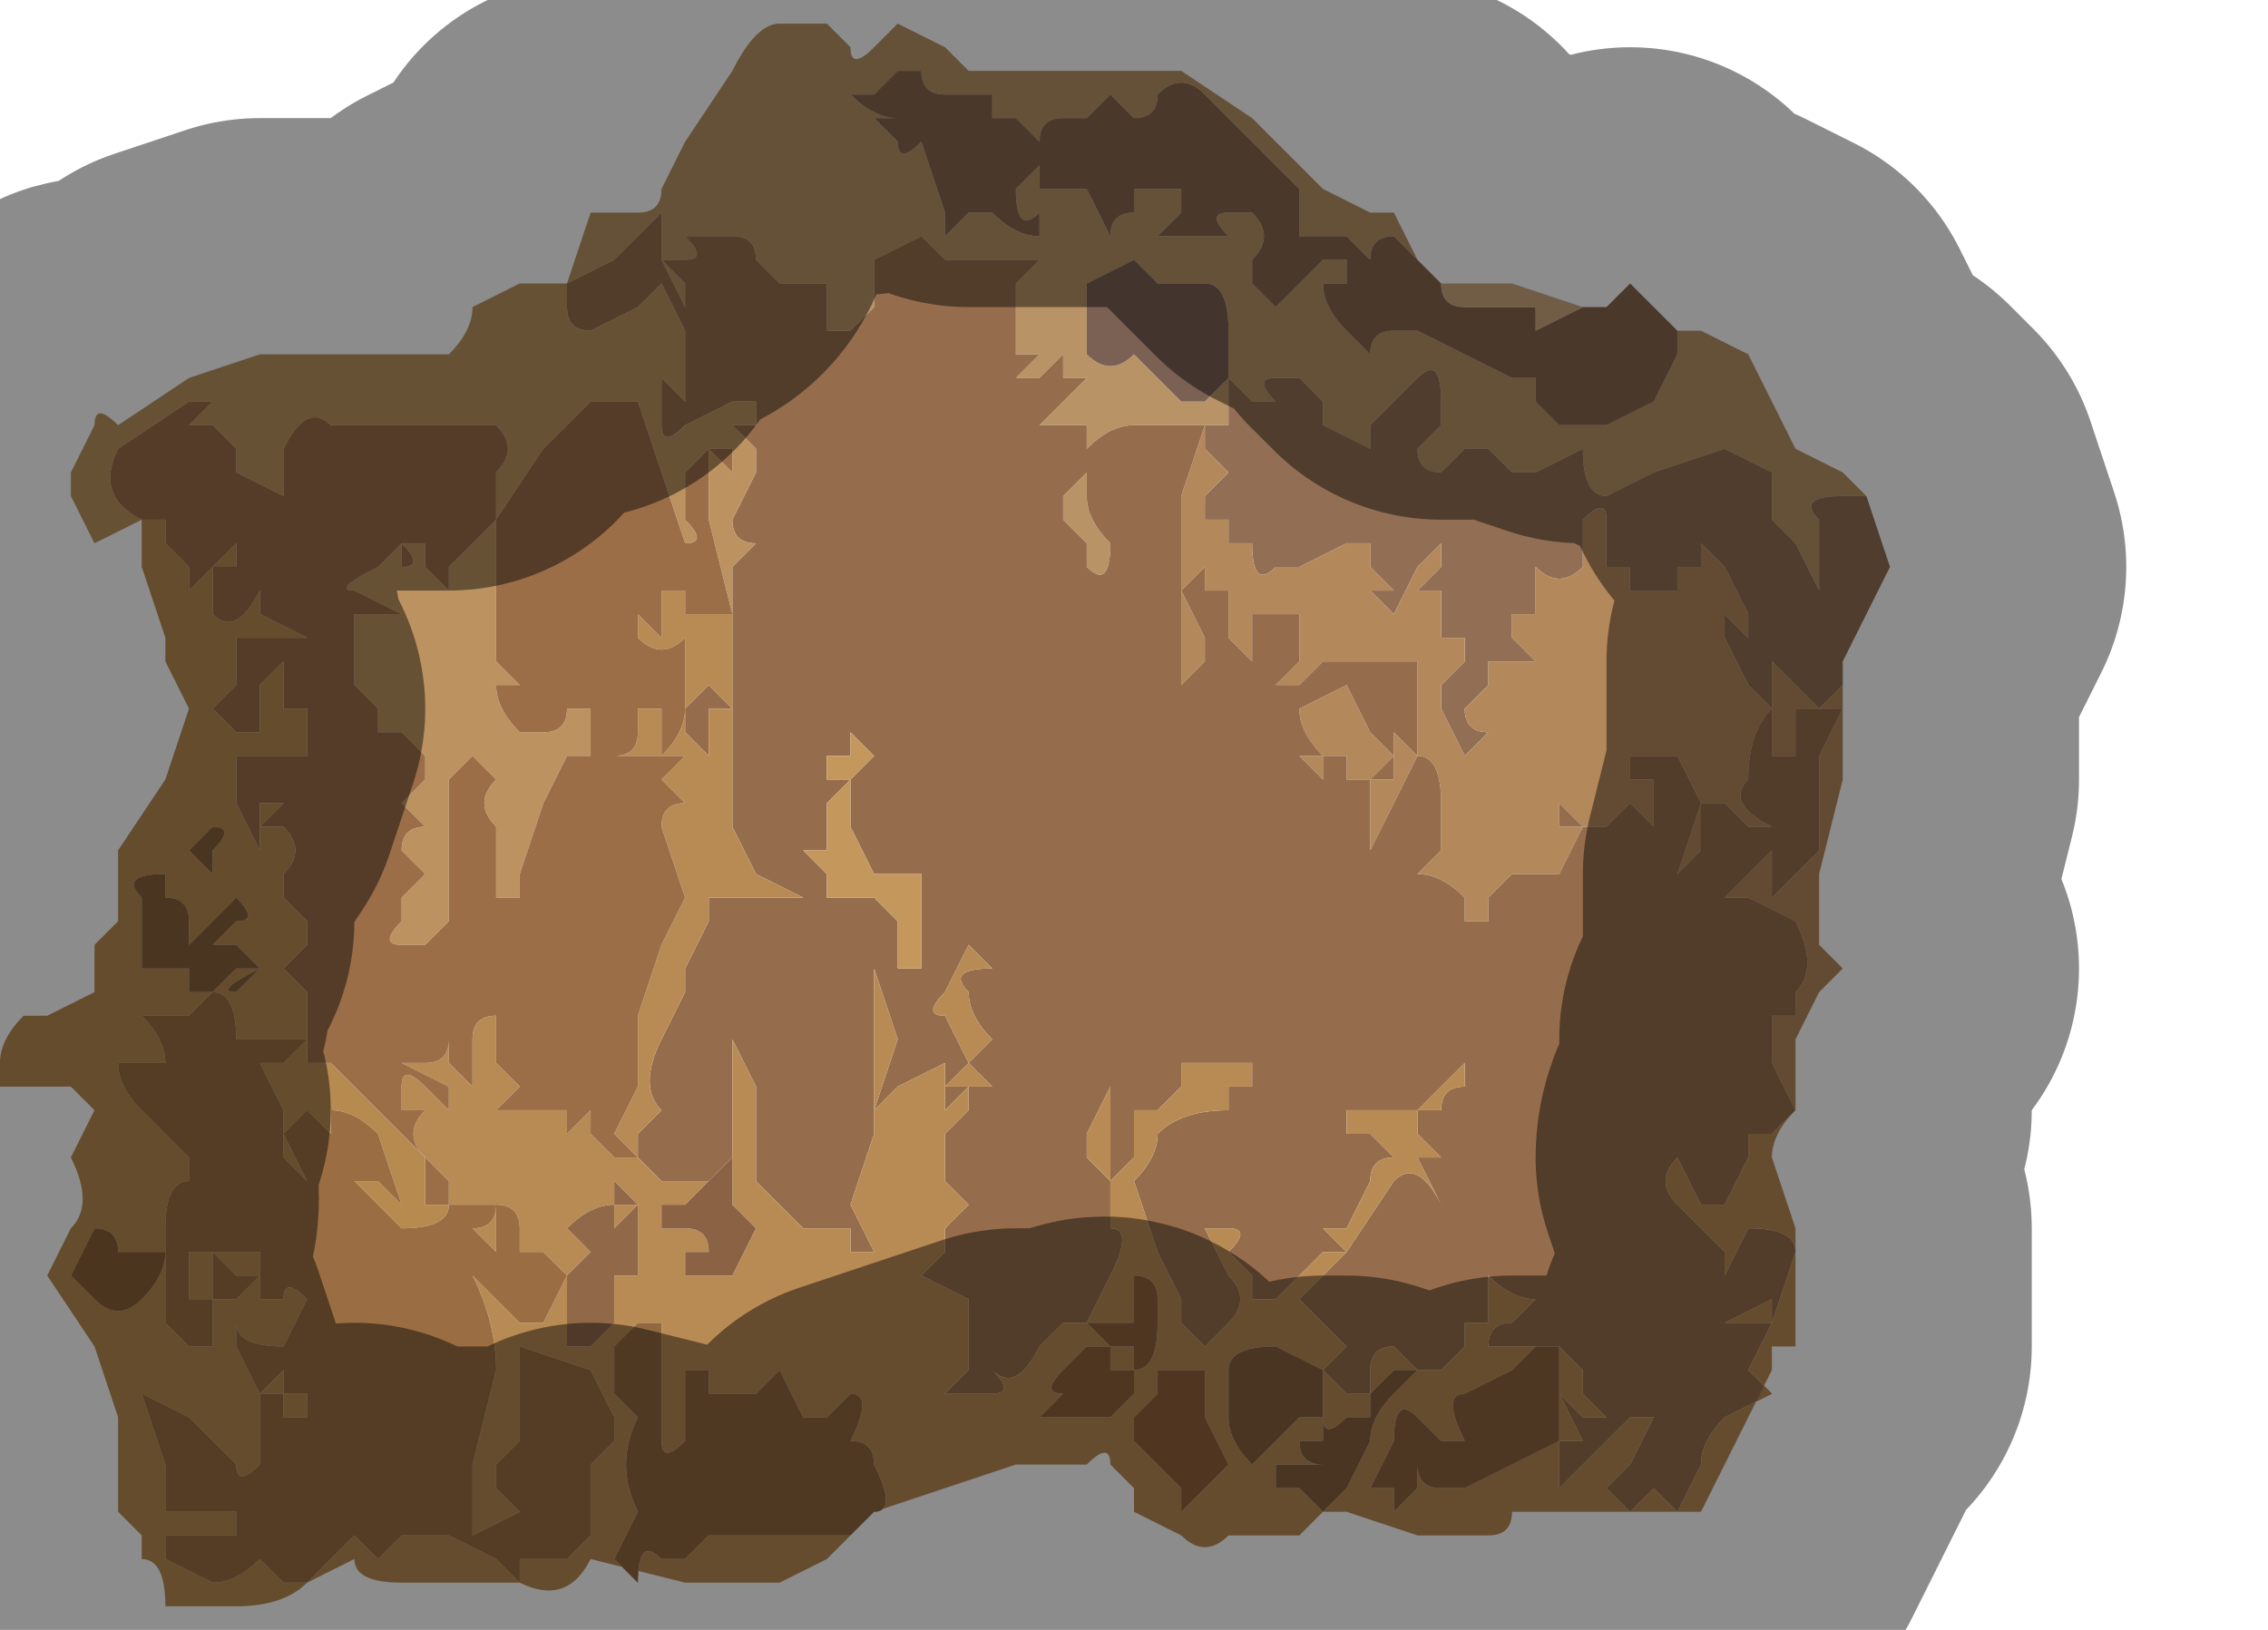 <?xml version="1.0" encoding="UTF-8" standalone="no"?>
<svg xmlns:xlink="http://www.w3.org/1999/xlink" height="3.45px" width="4.8px" xmlns="http://www.w3.org/2000/svg">
  <g transform="matrix(1.0, 0.0, 0.0, 1.0, 1.9, 1.7)">
    <path d="M1.1 -1.15 L1.05 -1.2 Q1.0 -1.2 1.0 -1.15 L0.95 -1.2 0.9 -1.2 0.85 -1.2 0.85 -1.3 0.75 -1.4 0.7 -1.45 0.65 -1.5 Q0.6 -1.55 0.55 -1.5 0.55 -1.45 0.5 -1.45 L0.45 -1.5 0.4 -1.45 0.4 -1.45 0.35 -1.45 Q0.3 -1.45 0.3 -1.4 L0.3 -1.4 0.25 -1.45 0.25 -1.45 0.2 -1.45 0.2 -1.5 0.1 -1.5 Q0.05 -1.5 0.05 -1.55 L0.0 -1.55 -0.05 -1.5 -0.1 -1.5 Q-0.05 -1.45 0.0 -1.45 L-0.05 -1.45 0.0 -1.4 Q0.0 -1.35 0.05 -1.4 L0.1 -1.25 0.1 -1.2 0.15 -1.25 0.2 -1.25 0.2 -1.25 Q0.2 -1.3 0.2 -1.25 0.25 -1.2 0.3 -1.2 L0.3 -1.25 Q0.25 -1.2 0.25 -1.3 L0.3 -1.35 0.3 -1.3 0.35 -1.3 0.4 -1.3 0.45 -1.2 Q0.45 -1.25 0.5 -1.25 L0.5 -1.3 0.55 -1.3 0.6 -1.3 0.6 -1.25 0.55 -1.2 Q0.55 -1.2 0.6 -1.2 L0.6 -1.2 0.6 -1.2 0.65 -1.2 Q0.7 -1.2 0.7 -1.2 0.65 -1.25 0.7 -1.25 L0.75 -1.25 Q0.8 -1.2 0.75 -1.15 L0.75 -1.1 0.8 -1.05 0.85 -1.1 Q0.9 -1.15 0.9 -1.15 L0.95 -1.15 0.95 -1.1 0.9 -1.1 Q0.9 -1.05 0.95 -1.0 L1.0 -0.95 Q1.0 -1.0 1.05 -1.0 L1.1 -1.0 1.3 -0.9 1.35 -0.9 1.35 -0.85 1.4 -0.8 1.4 -0.8 1.45 -0.8 1.5 -0.8 1.6 -0.85 1.65 -0.95 1.65 -1.0 1.6 -1.05 1.65 -1.0 1.7 -1.0 1.8 -0.95 1.85 -0.85 1.9 -0.75 2.0 -0.7 2.05 -0.65 2.0 -0.65 Q1.9 -0.65 1.95 -0.6 L1.95 -0.6 1.95 -0.55 1.95 -0.45 1.9 -0.55 1.85 -0.6 1.85 -0.6 1.85 -0.7 1.75 -0.75 1.6 -0.7 1.5 -0.65 Q1.45 -0.65 1.45 -0.75 L1.35 -0.7 1.3 -0.7 1.25 -0.75 1.2 -0.75 1.15 -0.7 Q1.1 -0.7 1.1 -0.75 L1.15 -0.8 1.15 -0.85 Q1.15 -0.95 1.1 -0.9 L1.0 -0.8 1.1 -0.8 1.1 -0.8 1.0 -0.8 1.0 -0.75 0.9 -0.8 0.9 -0.85 0.85 -0.9 0.8 -0.9 Q0.75 -0.9 0.8 -0.85 L0.75 -0.85 0.7 -0.9 0.7 -0.8 0.65 -0.8 0.5 -0.8 Q0.45 -0.8 0.4 -0.75 L0.4 -0.65 Q0.4 -0.6 0.45 -0.55 L0.45 -0.55 Q0.45 -0.45 0.4 -0.5 L0.4 -0.55 0.35 -0.6 0.35 -0.65 0.4 -0.7 0.4 -0.8 0.35 -0.8 0.3 -0.8 0.35 -0.85 0.4 -0.9 0.35 -0.9 0.35 -0.95 0.3 -0.9 0.3 -0.9 0.25 -0.9 0.3 -0.95 Q0.25 -0.95 0.25 -0.95 L0.25 -1.1 0.2 -1.1 0.25 -1.1 0.3 -1.15 0.3 -1.15 0.25 -1.15 0.2 -1.15 0.1 -1.15 Q0.1 -1.15 0.05 -1.2 L0.05 -1.2 -0.05 -1.15 -0.05 -1.05 -0.1 -1.0 -0.15 -1.0 -0.15 -1.1 -0.25 -1.1 -0.3 -1.15 Q-0.3 -1.2 -0.35 -1.2 L-0.45 -1.2 Q-0.4 -1.15 -0.45 -1.15 L-0.5 -1.15 -0.45 -1.1 -0.45 -1.05 -0.5 -1.15 -0.5 -1.2 -0.5 -1.25 -0.55 -1.2 -0.55 -1.2 -0.6 -1.15 -0.7 -1.1 -0.65 -1.25 -0.55 -1.25 Q-0.5 -1.25 -0.5 -1.3 L-0.45 -1.4 -0.45 -1.4 -0.35 -1.55 Q-0.3 -1.65 -0.25 -1.65 L-0.15 -1.65 -0.1 -1.6 Q-0.1 -1.55 -0.05 -1.6 L0.0 -1.65 0.1 -1.6 0.15 -1.55 0.4 -1.55 0.6 -1.55 0.75 -1.45 0.85 -1.35 0.9 -1.3 1.0 -1.25 1.05 -1.25 1.1 -1.15 M0.65 -1.1 L0.55 -1.1 0.5 -1.15 0.4 -1.1 0.4 -1.0 Q0.4 -0.95 0.4 -0.95 0.45 -0.9 0.5 -0.95 L0.55 -0.9 0.6 -0.85 Q0.65 -0.85 0.65 -0.85 L0.7 -0.9 0.7 -1.0 Q0.7 -1.1 0.65 -1.1" fill="#b89365" fill-rule="evenodd" stroke="none"/>
    <path d="M1.6 -1.05 L1.65 -1.0 1.65 -0.95 1.6 -0.85 1.5 -0.8 1.45 -0.8 1.4 -0.8 1.4 -0.8 1.35 -0.85 1.35 -0.9 1.3 -0.9 1.1 -1.0 1.05 -1.0 Q1.0 -1.0 1.0 -0.95 L0.95 -1.0 Q0.9 -1.05 0.9 -1.1 L0.95 -1.1 0.95 -1.15 0.9 -1.15 Q0.9 -1.15 0.85 -1.1 L0.8 -1.05 0.75 -1.1 0.75 -1.15 Q0.8 -1.2 0.75 -1.25 L0.7 -1.25 Q0.65 -1.25 0.7 -1.2 0.7 -1.2 0.65 -1.2 L0.6 -1.2 0.6 -1.2 0.6 -1.2 Q0.55 -1.2 0.55 -1.2 L0.6 -1.25 0.6 -1.3 0.55 -1.3 0.5 -1.3 0.5 -1.25 Q0.45 -1.25 0.45 -1.2 L0.4 -1.3 0.35 -1.3 0.3 -1.3 0.3 -1.35 0.25 -1.3 Q0.25 -1.2 0.3 -1.25 L0.3 -1.2 Q0.25 -1.2 0.2 -1.25 0.2 -1.3 0.2 -1.25 L0.2 -1.25 0.15 -1.25 0.1 -1.2 0.1 -1.25 0.05 -1.4 Q0.0 -1.35 0.0 -1.4 L-0.05 -1.45 0.0 -1.45 Q-0.05 -1.45 -0.1 -1.5 L-0.05 -1.5 0.0 -1.55 0.05 -1.55 Q0.05 -1.5 0.1 -1.5 L0.2 -1.5 0.2 -1.45 0.25 -1.45 0.25 -1.45 0.3 -1.4 0.3 -1.4 Q0.3 -1.45 0.35 -1.45 L0.4 -1.45 0.4 -1.45 0.45 -1.5 0.5 -1.45 Q0.55 -1.45 0.55 -1.5 0.6 -1.55 0.65 -1.5 L0.7 -1.45 0.75 -1.4 0.85 -1.3 0.85 -1.2 0.9 -1.2 0.95 -1.2 1.0 -1.15 Q1.0 -1.2 1.05 -1.2 L1.1 -1.15 1.15 -1.1 Q1.15 -1.05 1.2 -1.05 L1.25 -1.05 1.35 -1.05 1.35 -1.0 1.45 -1.05 1.5 -1.05 1.5 -1.05 1.55 -1.1 1.6 -1.05" fill="#87684f" fill-rule="evenodd" stroke="none"/>
    <path d="M0.65 -1.1 Q0.7 -1.1 0.7 -1.0 L0.7 -0.9 0.65 -0.85 Q0.65 -0.85 0.6 -0.85 L0.55 -0.9 0.5 -0.95 Q0.45 -0.9 0.4 -0.95 0.4 -0.95 0.4 -1.0 L0.4 -1.1 0.5 -1.15 0.55 -1.1 0.65 -1.1" fill="#7a6154" fill-rule="evenodd" stroke="none"/>
    <path d="M0.65 -0.8 L0.7 -0.8 0.7 -0.9 0.75 -0.85 0.8 -0.85 Q0.75 -0.9 0.8 -0.9 L0.85 -0.9 0.9 -0.85 0.9 -0.8 1.0 -0.75 1.0 -0.8 1.1 -0.8 1.1 -0.8 1.0 -0.8 1.1 -0.9 Q1.15 -0.95 1.15 -0.85 L1.15 -0.8 1.1 -0.75 Q1.1 -0.7 1.15 -0.7 L1.2 -0.75 1.25 -0.75 1.3 -0.7 1.35 -0.7 1.45 -0.75 Q1.45 -0.65 1.5 -0.65 L1.6 -0.7 1.75 -0.75 1.85 -0.7 1.85 -0.6 1.85 -0.6 1.9 -0.55 1.95 -0.45 1.95 -0.55 1.95 -0.6 1.95 -0.6 Q1.9 -0.65 2.0 -0.65 L2.05 -0.65 2.1 -0.5 2.0 -0.3 2.0 -0.25 Q1.95 -0.2 1.95 -0.2 L1.9 -0.25 1.85 -0.3 1.85 -0.2 1.8 -0.25 1.75 -0.35 1.75 -0.35 1.75 -0.4 1.8 -0.35 1.8 -0.4 1.75 -0.4 1.75 -0.4 1.8 -0.4 1.75 -0.5 Q1.75 -0.55 1.75 -0.5 L1.7 -0.55 1.7 -0.45 1.7 -0.5 1.65 -0.5 1.65 -0.45 1.6 -0.45 1.55 -0.45 1.55 -0.5 1.55 -0.5 1.5 -0.5 1.5 -0.6 Q1.5 -0.65 1.45 -0.6 L1.45 -0.5 Q1.4 -0.45 1.35 -0.5 L1.35 -0.4 1.3 -0.4 1.3 -0.35 1.35 -0.3 1.25 -0.3 1.25 -0.2 Q1.25 -0.2 1.25 -0.25 L1.2 -0.2 Q1.2 -0.15 1.25 -0.15 L1.2 -0.1 1.15 -0.2 1.15 -0.25 1.2 -0.3 1.2 -0.35 Q1.2 -0.35 1.15 -0.35 L1.15 -0.45 1.1 -0.45 1.15 -0.5 1.15 -0.55 1.15 -0.6 Q1.15 -0.65 1.15 -0.65 L1.15 -0.55 1.1 -0.5 1.05 -0.4 Q1.05 -0.4 1.0 -0.45 L1.05 -0.45 1.0 -0.5 1.0 -0.55 0.95 -0.55 0.85 -0.5 0.8 -0.5 Q0.75 -0.45 0.75 -0.55 L0.75 -0.65 Q0.75 -0.7 0.75 -0.6 L0.75 -0.55 0.7 -0.55 0.7 -0.6 0.65 -0.6 0.65 -0.65 0.7 -0.7 0.7 -0.7 0.65 -0.75 0.65 -0.8" fill="#926f54" fill-rule="evenodd" stroke="none"/>
    <path d="M0.65 -0.8 L0.65 -0.75 0.7 -0.7 0.7 -0.7 0.65 -0.65 0.65 -0.6 0.7 -0.6 0.7 -0.55 0.75 -0.55 0.75 -0.6 Q0.75 -0.7 0.75 -0.65 L0.75 -0.55 Q0.75 -0.45 0.8 -0.5 L0.85 -0.5 0.95 -0.55 1.0 -0.55 1.0 -0.5 1.05 -0.45 1.0 -0.45 Q1.05 -0.4 1.05 -0.4 L1.1 -0.5 1.15 -0.55 1.15 -0.65 Q1.15 -0.65 1.15 -0.6 L1.15 -0.55 1.15 -0.5 1.1 -0.45 1.15 -0.45 1.15 -0.35 Q1.2 -0.35 1.2 -0.35 L1.2 -0.3 1.15 -0.25 1.15 -0.2 1.2 -0.1 1.25 -0.15 Q1.2 -0.15 1.2 -0.2 L1.25 -0.25 Q1.25 -0.2 1.25 -0.2 L1.25 -0.3 1.35 -0.3 1.3 -0.35 1.3 -0.4 1.35 -0.4 1.35 -0.5 Q1.4 -0.45 1.45 -0.5 L1.45 -0.6 Q1.5 -0.65 1.5 -0.6 L1.5 -0.5 1.55 -0.5 1.55 -0.5 1.55 -0.45 1.6 -0.45 1.65 -0.45 1.65 -0.5 1.7 -0.5 1.7 -0.45 1.7 -0.55 1.75 -0.5 Q1.75 -0.55 1.75 -0.5 L1.8 -0.4 1.75 -0.4 1.75 -0.4 1.8 -0.4 1.8 -0.35 1.75 -0.4 1.75 -0.35 1.75 -0.35 1.8 -0.25 1.85 -0.2 1.85 -0.3 1.9 -0.25 1.95 -0.2 Q1.95 -0.2 2.0 -0.25 L2.0 -0.3 2.0 -0.05 1.95 0.15 1.95 0.25 Q1.95 0.25 1.95 0.3 L2.0 0.35 1.95 0.4 1.9 0.5 1.9 0.65 1.85 0.55 1.85 0.45 1.9 0.45 1.9 0.4 Q1.95 0.35 1.9 0.25 L1.8 0.2 1.75 0.2 1.85 0.1 Q1.85 0.15 1.85 0.2 L1.9 0.15 1.95 0.1 1.95 0.05 1.95 -0.1 2.0 -0.2 1.9 -0.2 1.9 -0.2 1.9 -0.1 1.85 -0.1 1.85 -0.2 Q1.8 -0.15 1.8 -0.05 1.75 0.0 1.85 0.05 L1.8 0.05 1.75 0.0 1.75 0.0 1.7 0.0 1.7 0.1 1.65 0.15 1.7 0.0 1.65 -0.1 1.6 -0.1 1.55 -0.1 1.55 -0.05 1.6 -0.05 1.6 0.05 1.55 0.0 1.55 0.0 1.5 0.05 1.45 0.05 1.4 0.0 1.4 0.05 Q1.45 0.05 1.45 0.05 L1.4 0.15 1.3 0.15 1.25 0.2 1.25 0.25 1.2 0.25 1.2 0.2 Q1.15 0.15 1.1 0.15 L1.15 0.1 1.15 0.0 Q1.15 -0.1 1.1 -0.1 L1.05 0.0 1.0 0.1 1.0 0.05 0.95 0.05 1.0 0.05 1.0 0.0 1.0 -0.05 1.05 -0.05 1.05 -0.1 1.0 -0.05 0.95 -0.05 0.95 -0.1 Q0.95 -0.05 0.95 -0.05 L0.95 -0.1 0.9 -0.1 0.9 -0.05 0.85 -0.1 0.9 -0.1 Q0.85 -0.15 0.85 -0.2 L0.95 -0.25 0.9 -0.2 0.95 -0.25 1.0 -0.15 1.05 -0.1 1.05 -0.1 1.05 -0.15 1.1 -0.1 1.1 -0.2 1.1 -0.3 1.0 -0.3 0.95 -0.3 0.9 -0.3 0.9 -0.3 0.85 -0.25 0.8 -0.25 0.85 -0.3 0.85 -0.4 0.75 -0.4 Q0.75 -0.35 0.75 -0.3 L0.7 -0.35 0.7 -0.45 0.65 -0.45 0.65 -0.55 0.65 -0.5 0.6 -0.45 0.65 -0.35 0.65 -0.3 0.6 -0.25 0.6 -0.2 0.6 -0.5 0.6 -0.65 0.65 -0.8" fill="#b3885b" fill-rule="evenodd" stroke="none"/>
    <path d="M-0.7 -1.1 L-0.6 -1.15 -0.55 -1.2 -0.55 -1.2 -0.5 -1.25 -0.5 -1.2 -0.5 -1.15 -0.45 -1.05 -0.45 -1.1 -0.5 -1.15 -0.45 -1.15 Q-0.4 -1.15 -0.45 -1.2 L-0.35 -1.2 Q-0.3 -1.2 -0.3 -1.15 L-0.25 -1.1 -0.15 -1.1 -0.15 -1.0 -0.1 -1.0 -0.05 -1.05 -0.05 -1.15 0.05 -1.2 0.05 -1.2 Q0.1 -1.15 0.1 -1.15 L0.2 -1.15 0.25 -1.15 0.3 -1.15 0.3 -1.15 0.25 -1.1 0.2 -1.1 0.25 -1.1 0.25 -0.95 Q0.25 -0.95 0.3 -0.95 L0.25 -0.9 0.3 -0.9 0.3 -0.9 0.35 -0.95 0.35 -0.9 0.4 -0.9 0.35 -0.85 0.3 -0.8 0.35 -0.8 0.4 -0.8 0.4 -0.7 0.35 -0.65 0.35 -0.6 0.4 -0.55 0.4 -0.5 Q0.45 -0.45 0.45 -0.55 L0.45 -0.55 Q0.4 -0.6 0.4 -0.65 L0.4 -0.75 Q0.45 -0.8 0.5 -0.8 L0.65 -0.8 0.6 -0.65 0.6 -0.5 0.6 -0.2 0.6 -0.25 0.65 -0.3 0.65 -0.35 0.6 -0.45 0.65 -0.5 0.65 -0.55 0.65 -0.45 0.7 -0.45 0.7 -0.35 0.75 -0.3 Q0.75 -0.35 0.75 -0.4 L0.85 -0.4 0.85 -0.3 0.8 -0.25 0.85 -0.25 0.9 -0.3 0.9 -0.3 0.95 -0.3 1.0 -0.3 1.1 -0.3 1.1 -0.2 1.1 -0.1 1.05 -0.15 1.05 -0.1 1.05 -0.1 1.0 -0.15 0.95 -0.25 0.9 -0.2 0.95 -0.25 0.85 -0.2 Q0.85 -0.15 0.9 -0.1 L0.85 -0.1 0.9 -0.05 0.9 -0.1 0.95 -0.1 0.95 -0.05 Q0.95 -0.05 0.95 -0.1 L0.95 -0.05 1.0 -0.05 1.05 -0.1 1.05 -0.05 1.0 -0.05 1.0 0.0 1.0 0.05 0.95 0.05 1.0 0.05 1.0 0.1 1.05 0.0 1.1 -0.1 Q1.15 -0.1 1.15 0.0 L1.15 0.1 1.1 0.15 Q1.15 0.15 1.2 0.2 L1.2 0.25 1.25 0.25 1.25 0.2 1.3 0.15 1.4 0.15 1.45 0.05 Q1.45 0.05 1.4 0.05 L1.4 0.0 1.45 0.05 1.5 0.05 1.55 0.0 1.55 0.0 1.6 0.05 1.6 -0.05 1.55 -0.05 1.55 -0.1 1.6 -0.1 1.65 -0.1 1.7 0.0 1.65 0.15 1.7 0.1 1.7 0.0 1.75 0.0 1.75 0.0 1.8 0.05 1.85 0.05 Q1.75 0.0 1.8 -0.05 1.8 -0.15 1.85 -0.2 L1.85 -0.1 1.9 -0.1 1.9 -0.2 1.9 -0.2 2.0 -0.2 1.95 -0.1 1.95 0.05 1.95 0.1 1.9 0.15 1.85 0.2 Q1.85 0.15 1.85 0.1 L1.75 0.2 1.8 0.2 1.9 0.25 Q1.95 0.35 1.9 0.4 L1.9 0.45 1.85 0.45 1.85 0.55 1.9 0.65 1.85 0.7 1.8 0.7 1.8 0.75 1.75 0.85 1.7 0.85 1.65 0.75 Q1.6 0.8 1.65 0.85 L1.75 0.95 1.8 0.95 1.75 0.95 1.75 1.0 1.8 0.9 Q1.9 0.9 1.9 0.95 L1.85 1.1 1.85 1.05 1.75 1.1 1.8 1.1 1.85 1.1 1.8 1.2 1.85 1.25 1.75 1.3 Q1.7 1.35 1.7 1.4 L1.65 1.5 1.6 1.45 Q1.6 1.4 1.6 1.45 L1.55 1.5 1.5 1.45 1.55 1.4 1.6 1.3 Q1.55 1.3 1.55 1.3 L1.5 1.35 1.45 1.4 1.4 1.45 1.4 1.35 1.45 1.35 1.4 1.25 1.45 1.3 1.5 1.3 1.45 1.25 Q1.45 1.25 1.45 1.2 L1.5 1.2 1.45 1.2 Q1.4 1.15 1.4 1.15 L1.3 1.15 1.25 1.15 Q1.25 1.1 1.3 1.1 L1.35 1.05 Q1.3 1.05 1.25 1.0 L1.25 1.0 1.25 1.1 1.2 1.1 1.2 1.15 1.15 1.2 1.1 1.2 1.05 1.15 Q1.0 1.15 1.0 1.2 L1.0 1.25 0.95 1.25 0.9 1.2 0.95 1.15 0.9 1.1 0.85 1.05 0.95 0.95 1.05 0.8 Q1.1 0.75 1.15 0.85 L1.15 0.85 1.1 0.75 1.05 0.75 1.1 0.75 Q1.1 0.7 1.1 0.75 L1.15 0.75 1.1 0.7 1.1 0.65 1.15 0.65 Q1.15 0.6 1.2 0.6 L1.2 0.55 1.15 0.6 1.1 0.65 0.95 0.65 0.95 0.7 1.0 0.7 1.05 0.75 Q1.0 0.75 1.0 0.8 L0.95 0.9 0.9 0.9 0.95 0.95 0.9 0.95 0.85 1.0 0.8 1.05 0.75 1.05 0.75 1.0 0.7 0.95 Q0.75 0.9 0.7 0.9 L0.65 0.9 0.7 1.0 Q0.75 1.05 0.7 1.1 L0.65 1.15 0.6 1.1 0.6 1.05 0.55 0.95 0.5 0.8 Q0.55 0.75 0.55 0.7 0.6 0.65 0.7 0.65 L0.7 0.6 0.75 0.6 0.75 0.55 0.65 0.55 0.6 0.55 0.6 0.6 0.55 0.65 0.5 0.65 0.5 0.75 0.45 0.8 0.45 0.6 0.45 0.45 Q0.45 0.5 0.45 0.6 L0.4 0.7 0.4 0.75 0.45 0.8 0.45 0.9 Q0.5 0.9 0.45 1.0 L0.4 1.1 0.35 1.1 0.3 1.15 Q0.25 1.25 0.2 1.2 0.25 1.25 0.2 1.25 L0.1 1.25 0.15 1.2 0.15 1.05 0.05 1.0 0.1 0.95 0.1 0.9 0.15 0.85 0.1 0.8 0.1 0.7 0.15 0.65 0.15 0.6 0.2 0.6 0.15 0.55 0.2 0.5 Q0.15 0.45 0.15 0.4 0.1 0.35 0.2 0.35 L0.15 0.3 0.1 0.4 Q0.05 0.45 0.1 0.45 L0.15 0.55 0.1 0.6 0.15 0.6 0.1 0.65 0.1 0.55 0.0 0.6 -0.05 0.65 0.0 0.5 -0.05 0.35 -0.05 0.6 -0.05 0.7 -0.1 0.85 -0.05 0.95 -0.05 0.95 -0.1 0.95 -0.1 0.9 -0.15 0.9 Q-0.2 0.85 -0.15 0.9 L-0.2 0.9 -0.2 0.9 -0.25 0.85 -0.3 0.8 -0.3 0.6 -0.35 0.5 -0.35 0.65 -0.35 0.75 -0.4 0.8 -0.5 0.8 -0.55 0.75 -0.55 0.7 -0.5 0.65 Q-0.55 0.6 -0.5 0.5 L-0.45 0.4 -0.45 0.35 -0.4 0.25 -0.4 0.2 -0.3 0.2 -0.25 0.2 -0.2 0.2 -0.3 0.15 -0.35 0.05 -0.35 -0.2 -0.4 -0.2 -0.4 -0.1 -0.45 -0.15 -0.45 -0.2 -0.4 -0.25 -0.35 -0.2 -0.35 -0.3 -0.35 -0.4 -0.35 -0.5 -0.3 -0.55 Q-0.35 -0.55 -0.35 -0.6 L-0.3 -0.7 -0.3 -0.75 -0.35 -0.8 -0.35 -0.8 -0.3 -0.8 -0.3 -0.8 -0.3 -0.85 -0.35 -0.85 -0.45 -0.8 Q-0.5 -0.75 -0.5 -0.8 L-0.5 -0.9 -0.45 -0.85 -0.45 -1.0 -0.5 -1.1 -0.55 -1.05 -0.65 -1.0 Q-0.7 -1.0 -0.7 -1.05 L-0.7 -1.1 M0.05 0.2 L0.05 0.15 -0.05 0.15 -0.1 0.05 -0.1 -0.05 -0.05 -0.1 -0.05 -0.1 -0.1 -0.15 -0.1 -0.1 -0.15 -0.1 -0.15 -0.05 -0.1 -0.05 -0.15 0.0 -0.15 0.1 -0.2 0.1 -0.15 0.15 -0.15 0.2 -0.1 0.2 -0.05 0.2 0.0 0.25 0.0 0.35 0.05 0.35 0.05 0.3 0.05 0.2" fill="#956d4c" fill-rule="evenodd" stroke="none"/>
    <path d="M1.45 -1.05 L1.35 -1.0 1.35 -1.05 1.25 -1.05 1.2 -1.05 Q1.15 -1.05 1.15 -1.1 L1.3 -1.1 1.45 -1.05" fill="#cdaa7d" fill-rule="evenodd" stroke="none"/>
    <path d="M2.85 -1.05 L2.9 -1.05 2.85 -1.05 2.85 -1.05" fill="#3f8306" fill-rule="evenodd" stroke="none"/>
    <path d="M-0.35 -0.4 L-0.35 -0.3 -0.35 -0.2 -0.4 -0.25 -0.45 -0.2 -0.45 -0.15 -0.4 -0.1 -0.4 -0.2 -0.35 -0.2 -0.35 0.05 -0.3 0.15 -0.2 0.2 -0.25 0.2 -0.3 0.2 -0.4 0.2 -0.4 0.25 -0.45 0.35 -0.45 0.4 -0.5 0.5 Q-0.55 0.6 -0.5 0.65 L-0.55 0.7 -0.55 0.75 -0.5 0.8 -0.4 0.8 -0.35 0.75 -0.35 0.65 -0.35 0.5 -0.3 0.6 -0.3 0.8 -0.25 0.85 -0.2 0.9 -0.2 0.9 -0.15 0.9 Q-0.2 0.85 -0.15 0.9 L-0.1 0.9 -0.1 0.95 -0.05 0.95 -0.05 0.95 -0.1 0.85 -0.05 0.7 -0.05 0.6 -0.05 0.35 0.0 0.5 -0.05 0.65 0.0 0.6 0.1 0.55 0.1 0.65 0.15 0.6 0.1 0.6 0.15 0.55 0.1 0.45 Q0.05 0.45 0.1 0.4 L0.15 0.3 0.2 0.35 Q0.1 0.35 0.15 0.4 0.15 0.45 0.2 0.5 L0.15 0.55 0.2 0.6 0.15 0.6 0.15 0.65 0.1 0.7 0.1 0.8 0.15 0.85 0.1 0.9 0.1 0.95 0.05 1.0 0.15 1.05 0.15 1.2 0.1 1.25 0.2 1.25 Q0.25 1.25 0.2 1.2 0.25 1.25 0.3 1.15 L0.35 1.1 0.4 1.1 0.45 1.0 Q0.5 0.9 0.45 0.9 L0.45 0.8 0.4 0.75 0.4 0.7 0.45 0.6 Q0.45 0.5 0.45 0.45 L0.45 0.6 0.45 0.8 0.5 0.75 0.5 0.65 0.55 0.65 0.6 0.6 0.6 0.55 0.65 0.55 0.75 0.55 0.75 0.6 0.7 0.6 0.7 0.65 Q0.6 0.65 0.55 0.7 0.55 0.75 0.5 0.8 L0.55 0.95 0.6 1.05 0.6 1.1 0.65 1.15 0.7 1.1 Q0.75 1.05 0.7 1.0 L0.65 0.9 0.7 0.9 Q0.75 0.9 0.7 0.95 L0.75 1.0 0.75 1.05 0.8 1.05 0.85 1.0 0.9 0.95 0.95 0.95 0.9 0.9 0.95 0.9 1.0 0.8 Q1.0 0.75 1.05 0.75 L1.0 0.7 0.95 0.7 0.95 0.65 1.1 0.65 1.15 0.6 1.2 0.55 1.2 0.6 Q1.15 0.6 1.15 0.65 L1.1 0.65 1.1 0.7 1.15 0.75 1.1 0.75 Q1.1 0.7 1.1 0.75 L1.05 0.75 1.1 0.75 1.15 0.85 1.15 0.85 Q1.1 0.75 1.05 0.8 L0.95 0.95 0.85 1.05 0.9 1.1 0.95 1.15 0.9 1.2 0.95 1.25 1.0 1.25 1.0 1.2 Q1.0 1.15 1.05 1.15 L1.1 1.2 1.15 1.2 1.2 1.15 1.2 1.1 1.25 1.1 1.25 1.0 1.25 1.0 Q1.3 1.05 1.35 1.05 L1.3 1.1 Q1.25 1.1 1.25 1.15 L1.3 1.15 1.4 1.15 Q1.4 1.15 1.45 1.2 L1.5 1.2 1.45 1.2 Q1.45 1.25 1.45 1.25 L1.5 1.3 1.45 1.3 1.4 1.25 1.45 1.35 1.4 1.35 1.4 1.45 1.45 1.4 1.5 1.35 1.55 1.3 Q1.55 1.3 1.6 1.3 L1.55 1.4 1.5 1.45 1.55 1.5 1.6 1.45 Q1.6 1.4 1.6 1.45 L1.65 1.5 1.7 1.4 Q1.7 1.35 1.75 1.3 L1.85 1.25 1.8 1.2 1.85 1.1 1.8 1.1 1.75 1.1 1.85 1.05 1.85 1.1 1.9 0.95 Q1.9 0.9 1.8 0.9 L1.75 1.0 1.75 0.95 1.8 0.95 1.75 0.95 1.65 0.85 Q1.6 0.8 1.65 0.75 L1.7 0.85 1.75 0.85 1.8 0.75 1.8 0.7 1.85 0.7 1.9 0.65 Q1.85 0.7 1.85 0.75 L1.9 0.9 1.9 1.15 1.85 1.15 Q1.85 1.2 1.85 1.2 L1.8 1.3 1.75 1.4 1.7 1.5 1.6 1.5 1.45 1.5 1.35 1.5 1.3 1.5 Q1.3 1.55 1.25 1.55 L1.1 1.55 0.95 1.5 0.9 1.5 0.85 1.55 0.75 1.55 0.7 1.55 Q0.65 1.6 0.6 1.55 L0.5 1.5 0.5 1.45 0.45 1.4 Q0.45 1.35 0.4 1.4 L0.35 1.4 0.3 1.4 0.25 1.4 0.1 1.45 -0.05 1.5 Q0.0 1.5 -0.05 1.4 -0.05 1.35 -0.1 1.35 L-0.1 1.35 Q-0.05 1.25 -0.1 1.25 L-0.15 1.3 -0.2 1.3 -0.25 1.2 -0.3 1.25 -0.4 1.25 -0.4 1.2 -0.45 1.2 -0.45 1.25 -0.45 1.35 Q-0.5 1.4 -0.5 1.35 L-0.5 1.25 -0.5 1.1 -0.55 1.1 -0.6 1.15 -0.6 1.25 -0.55 1.3 Q-0.6 1.4 -0.55 1.5 L-0.6 1.6 -0.55 1.65 Q-0.55 1.55 -0.5 1.6 L-0.45 1.6 -0.4 1.55 -0.35 1.55 -0.2 1.55 -0.1 1.55 -0.15 1.6 -0.25 1.65 -0.45 1.65 -0.65 1.6 Q-0.7 1.7 -0.8 1.65 L-0.95 1.65 -0.95 1.65 -1.05 1.65 Q-1.15 1.65 -1.15 1.6 L-1.25 1.65 -1.2 1.6 -1.15 1.55 -1.1 1.6 -1.05 1.55 -0.95 1.55 -0.85 1.6 -0.85 1.6 -0.8 1.65 -0.8 1.6 -0.75 1.6 -0.75 1.6 -0.7 1.6 -0.65 1.55 -0.65 1.5 -0.65 1.4 -0.6 1.35 -0.6 1.3 -0.65 1.2 -0.8 1.15 -0.8 1.35 -0.85 1.4 -0.85 1.45 -0.8 1.5 -0.8 1.5 Q-0.75 1.5 -0.8 1.5 L-0.9 1.55 -0.9 1.45 Q-0.9 1.4 -0.9 1.4 L-0.85 1.2 Q-0.85 1.1 -0.9 1.0 L-0.85 1.05 -0.8 1.1 -0.75 1.1 -0.7 1.0 -0.75 0.95 -0.8 0.95 -0.8 0.9 Q-0.8 0.85 -0.85 0.85 L-0.85 0.95 -0.9 0.9 Q-0.85 0.9 -0.85 0.85 L-0.95 0.85 -0.95 0.8 -1.0 0.75 Q-1.05 0.7 -1.0 0.65 L-1.05 0.65 -1.05 0.6 Q-1.05 0.55 -1.0 0.6 L-0.95 0.65 -0.95 0.6 -1.05 0.55 -1.05 0.55 -1.0 0.55 Q-0.95 0.55 -0.95 0.5 L-0.95 0.55 -0.9 0.6 -0.9 0.5 Q-0.9 0.45 -0.85 0.45 L-0.85 0.5 -0.85 0.55 -0.8 0.6 -0.8 0.6 -0.85 0.65 -0.8 0.65 -0.75 0.65 -0.7 0.65 -0.7 0.75 -0.7 0.7 -0.65 0.65 -0.65 0.7 -0.6 0.75 -0.55 0.75 -0.6 0.7 -0.55 0.6 -0.55 0.6 -0.55 0.45 -0.5 0.3 -0.45 0.2 -0.5 0.05 Q-0.5 0.0 -0.45 0.0 L-0.5 -0.05 -0.45 -0.1 -0.55 -0.1 Q-0.6 -0.1 -0.6 -0.1 -0.55 -0.1 -0.55 -0.15 L-0.55 -0.2 -0.5 -0.2 -0.5 -0.1 Q-0.45 -0.15 -0.45 -0.2 L-0.45 -0.35 Q-0.5 -0.3 -0.55 -0.35 L-0.55 -0.4 -0.5 -0.35 -0.5 -0.35 -0.5 -0.45 -0.45 -0.45 -0.45 -0.4 -0.4 -0.4 -0.35 -0.4 M1.4 1.35 L1.4 1.25 1.4 1.15 1.35 1.15 1.3 1.2 1.2 1.25 Q1.15 1.25 1.2 1.35 L1.15 1.35 1.1 1.3 Q1.05 1.25 1.05 1.35 L1.0 1.45 1.05 1.45 1.05 1.5 1.1 1.45 1.1 1.4 Q1.1 1.45 1.15 1.45 L1.2 1.45 1.3 1.4 1.4 1.35 M1.1 1.2 L1.05 1.2 1.0 1.25 1.0 1.3 0.95 1.3 Q0.9 1.35 0.9 1.3 L0.9 1.2 0.8 1.15 Q0.7 1.15 0.7 1.2 L0.7 1.3 Q0.7 1.35 0.75 1.4 L0.85 1.3 Q0.85 1.3 0.9 1.3 L0.9 1.35 Q0.9 1.35 0.85 1.35 0.85 1.4 0.9 1.4 L0.8 1.4 0.8 1.45 0.85 1.45 0.9 1.5 0.95 1.45 1.0 1.35 Q1.0 1.3 1.05 1.25 L1.1 1.2 M0.45 1.15 L0.5 1.15 0.5 1.2 Q0.55 1.2 0.55 1.1 L0.55 1.05 Q0.55 1.0 0.5 1.0 L0.5 1.1 Q0.4 1.1 0.4 1.1 L0.45 1.15 0.4 1.15 0.35 1.2 Q0.3 1.25 0.35 1.25 L0.3 1.3 0.35 1.3 0.4 1.3 0.45 1.3 0.5 1.25 0.5 1.2 0.45 1.2 0.45 1.15 M0.6 1.2 L0.55 1.2 0.55 1.25 0.5 1.3 0.5 1.35 0.55 1.4 0.6 1.45 0.6 1.5 0.65 1.45 0.7 1.4 0.65 1.3 0.65 1.2 0.6 1.2 M-0.55 0.85 L-0.6 0.9 -0.6 0.85 Q-0.65 0.85 -0.7 0.9 L-0.65 0.95 -0.7 1.0 -0.7 1.15 -0.65 1.15 -0.6 1.1 -0.6 1.0 -0.55 1.0 -0.55 0.85 -0.6 0.8 -0.6 0.85 -0.55 0.85 M-0.5 0.9 L-0.45 0.9 Q-0.4 0.9 -0.4 0.95 L-0.45 0.95 -0.45 1.0 -0.4 1.0 -0.35 1.0 -0.3 0.9 -0.35 0.85 -0.35 0.8 Q-0.35 0.75 -0.35 0.75 L-0.4 0.8 -0.45 0.85 -0.5 0.85 -0.5 0.9" fill="#b98b54" fill-rule="evenodd" stroke="none"/>
    <path d="M1.1 1.2 L1.05 1.25 Q1.0 1.3 1.0 1.35 L0.95 1.45 0.9 1.5 0.85 1.45 0.8 1.45 0.8 1.4 0.9 1.4 Q0.85 1.4 0.85 1.35 0.9 1.35 0.9 1.35 L0.9 1.3 Q0.85 1.3 0.85 1.3 L0.75 1.4 Q0.7 1.35 0.7 1.3 L0.7 1.2 Q0.7 1.15 0.8 1.15 L0.9 1.2 0.9 1.3 Q0.9 1.35 0.95 1.3 L1.0 1.3 1.0 1.25 1.05 1.2 1.1 1.2" fill="#87603f" fill-rule="evenodd" stroke="none"/>
    <path d="M1.4 1.35 L1.3 1.4 1.2 1.45 1.15 1.45 Q1.1 1.45 1.1 1.4 L1.1 1.45 1.05 1.5 1.05 1.45 1.0 1.45 1.05 1.35 Q1.05 1.25 1.1 1.3 L1.15 1.35 1.2 1.35 Q1.15 1.25 1.2 1.25 L1.3 1.2 1.35 1.15 1.4 1.15 1.4 1.25 1.4 1.35" fill="#8c6540" fill-rule="evenodd" stroke="none"/>
    <path d="M0.05 0.2 L0.05 0.3 0.05 0.35 0.0 0.35 0.0 0.25 -0.05 0.2 -0.1 0.2 -0.15 0.2 -0.15 0.15 -0.2 0.1 -0.15 0.1 -0.15 0.0 -0.1 -0.05 -0.15 -0.05 -0.15 -0.1 -0.1 -0.1 -0.1 -0.15 -0.05 -0.1 -0.05 -0.1 -0.1 -0.05 -0.1 0.05 -0.05 0.15 0.05 0.15 0.05 0.2" fill="#c4975d" fill-rule="evenodd" stroke="none"/>
    <path d="M0.45 1.15 L0.45 1.2 0.5 1.2 0.5 1.25 0.45 1.3 0.4 1.3 0.35 1.3 0.3 1.3 0.35 1.25 Q0.3 1.25 0.35 1.2 L0.4 1.15 0.45 1.15 0.4 1.1 Q0.4 1.1 0.5 1.1 L0.5 1.0 Q0.55 1.0 0.55 1.05 L0.55 1.1 Q0.55 1.2 0.5 1.2 L0.5 1.15 0.45 1.15" fill="#8f623b" fill-rule="evenodd" stroke="none"/>
    <path d="M0.6 1.2 L0.65 1.2 0.65 1.3 0.7 1.4 0.65 1.45 0.6 1.5 0.6 1.45 0.55 1.4 0.5 1.35 0.5 1.3 0.55 1.25 0.55 1.2 0.6 1.2" fill="#91633a" fill-rule="evenodd" stroke="none"/>
    <path d="M-1.6 -0.6 L-1.7 -0.55 -1.75 -0.65 -1.75 -0.7 -1.7 -0.8 Q-1.7 -0.85 -1.65 -0.8 L-1.5 -0.9 -1.35 -0.95 -1.15 -0.95 -1.0 -0.95 -0.95 -0.95 Q-0.9 -1.0 -0.9 -1.05 L-0.8 -1.1 Q-0.75 -1.1 -0.7 -1.1 L-0.7 -1.05 Q-0.7 -1.0 -0.65 -1.0 L-0.55 -1.05 -0.5 -1.1 -0.45 -1.0 -0.45 -0.85 -0.5 -0.9 -0.5 -0.8 Q-0.5 -0.75 -0.45 -0.8 L-0.35 -0.85 -0.3 -0.85 -0.3 -0.8 -0.3 -0.8 -0.35 -0.8 -0.35 -0.8 -0.3 -0.75 -0.3 -0.7 -0.35 -0.6 Q-0.35 -0.55 -0.3 -0.55 L-0.35 -0.5 -0.35 -0.4 -0.4 -0.6 -0.4 -0.75 -0.35 -0.7 Q-0.35 -0.7 -0.35 -0.75 L-0.35 -0.75 -0.4 -0.75 -0.45 -0.7 -0.45 -0.6 Q-0.4 -0.55 -0.45 -0.55 L-0.5 -0.7 -0.55 -0.85 -0.65 -0.85 -0.75 -0.75 -0.85 -0.6 -0.85 -0.4 -0.85 -0.35 -0.85 -0.3 -0.8 -0.25 -0.85 -0.25 -0.85 -0.25 Q-0.85 -0.2 -0.8 -0.15 L-0.75 -0.15 Q-0.7 -0.15 -0.7 -0.2 L-0.65 -0.2 -0.65 -0.1 -0.7 -0.1 -0.75 0.0 -0.8 0.15 -0.8 0.15 -0.8 0.2 -0.85 0.2 -0.85 0.2 -0.85 0.15 -0.85 0.15 -0.85 0.05 -0.85 0.05 Q-0.9 0.0 -0.85 -0.05 L-0.9 -0.1 -0.9 -0.1 -0.95 -0.05 -0.95 0.15 -0.95 0.25 -1.0 0.3 -1.05 0.3 Q-1.1 0.3 -1.05 0.25 L-1.05 0.2 -1.0 0.15 -1.05 0.1 Q-1.05 0.05 -1.0 0.05 L-1.05 0.0 -1.0 -0.05 -1.0 -0.1 -1.05 -0.15 -1.1 -0.15 -1.1 -0.2 -1.15 -0.25 -1.15 -0.3 -1.15 -0.3 -1.15 -0.4 -1.1 -0.4 -1.05 -0.4 -1.15 -0.45 Q-1.2 -0.45 -1.1 -0.5 L-1.05 -0.55 -1.05 -0.5 -1.05 -0.5 Q-1.0 -0.5 -1.05 -0.55 L-1.0 -0.55 -1.0 -0.5 -0.95 -0.45 Q-0.95 -0.45 -0.95 -0.5 L-0.9 -0.55 -0.85 -0.6 Q-0.85 -0.65 -0.85 -0.7 -0.8 -0.75 -0.85 -0.8 L-0.95 -0.8 -1.05 -0.8 -1.1 -0.8 -1.1 -0.8 -1.15 -0.8 -1.2 -0.8 Q-1.25 -0.85 -1.3 -0.75 L-1.3 -0.75 -1.3 -0.65 -1.4 -0.7 -1.4 -0.75 -1.45 -0.8 -1.5 -0.8 -1.45 -0.85 -1.4 -0.8 -1.45 -0.85 -1.5 -0.85 -1.65 -0.75 Q-1.7 -0.65 -1.6 -0.6" fill="#bc9360" fill-rule="evenodd" stroke="none"/>
    <path d="M-0.35 -0.4 L-0.4 -0.4 -0.45 -0.4 -0.45 -0.45 -0.5 -0.45 -0.5 -0.35 -0.5 -0.35 -0.55 -0.4 -0.55 -0.35 Q-0.5 -0.3 -0.45 -0.35 L-0.45 -0.2 Q-0.45 -0.15 -0.5 -0.1 L-0.5 -0.2 -0.55 -0.2 -0.55 -0.15 Q-0.55 -0.1 -0.6 -0.1 -0.6 -0.1 -0.55 -0.1 L-0.45 -0.1 -0.5 -0.05 -0.45 0.0 Q-0.5 0.0 -0.5 0.05 L-0.45 0.2 -0.5 0.3 -0.55 0.45 -0.55 0.6 -0.55 0.6 -0.6 0.7 -0.55 0.75 -0.6 0.75 -0.65 0.7 -0.65 0.65 -0.7 0.7 -0.7 0.75 -0.7 0.65 -0.75 0.65 -0.8 0.65 -0.85 0.65 -0.8 0.6 -0.8 0.6 -0.85 0.55 -0.85 0.5 -0.85 0.45 Q-0.9 0.45 -0.9 0.5 L-0.9 0.6 -0.95 0.55 -0.95 0.5 Q-0.95 0.55 -1.0 0.55 L-1.05 0.55 -1.05 0.55 -0.95 0.6 -0.95 0.65 -1.0 0.6 Q-1.05 0.55 -1.05 0.6 L-1.05 0.65 -1.0 0.65 Q-1.05 0.7 -1.0 0.75 L-0.95 0.8 -0.95 0.85 -1.0 0.85 -1.0 0.75 -1.05 0.7 -1.1 0.65 -1.15 0.6 -1.2 0.55 -1.25 0.55 -1.25 0.5 -1.25 0.4 -1.2 0.45 -1.15 0.45 -1.2 0.45 -1.25 0.4 -1.3 0.35 -1.25 0.3 -1.25 0.25 -1.3 0.2 -1.3 0.15 Q-1.25 0.1 -1.3 0.05 L-1.35 0.05 -1.3 0.0 -1.3 0.0 -1.35 0.0 -1.35 0.1 -1.4 0.0 -1.4 -0.1 -1.35 -0.1 -1.35 -0.1 -1.3 -0.1 -1.25 -0.1 Q-1.25 -0.1 -1.25 -0.15 L-1.25 -0.2 -1.3 -0.2 -1.3 -0.3 -1.35 -0.25 -1.35 -0.15 -1.4 -0.15 -1.45 -0.2 -1.4 -0.25 -1.4 -0.35 -1.35 -0.35 -1.3 -0.35 -1.25 -0.35 -1.35 -0.4 -1.35 -0.45 Q-1.4 -0.35 -1.45 -0.4 L-1.45 -0.5 -1.4 -0.5 -1.4 -0.55 -1.45 -0.5 -1.5 -0.45 -1.5 -0.5 -1.55 -0.55 -1.55 -0.6 -1.6 -0.6 Q-1.7 -0.65 -1.65 -0.75 L-1.5 -0.85 -1.45 -0.85 -1.4 -0.8 -1.45 -0.85 -1.5 -0.8 -1.45 -0.8 -1.4 -0.75 -1.4 -0.7 -1.3 -0.65 -1.3 -0.75 -1.3 -0.75 Q-1.25 -0.85 -1.2 -0.8 L-1.15 -0.8 -1.1 -0.8 -1.1 -0.8 -1.05 -0.8 -0.95 -0.8 -0.85 -0.8 Q-0.8 -0.75 -0.85 -0.7 -0.85 -0.65 -0.85 -0.6 L-0.9 -0.55 -0.95 -0.5 Q-0.95 -0.45 -0.95 -0.45 L-1.0 -0.5 -1.0 -0.55 -1.05 -0.55 Q-1.0 -0.5 -1.05 -0.5 L-1.05 -0.5 -1.05 -0.55 -1.1 -0.5 Q-1.2 -0.45 -1.15 -0.45 L-1.05 -0.4 -1.1 -0.4 -1.15 -0.4 -1.15 -0.3 -1.15 -0.3 -1.15 -0.25 -1.1 -0.2 -1.1 -0.15 -1.05 -0.15 -1.0 -0.1 -1.0 -0.05 -1.05 0.0 -1.0 0.05 Q-1.05 0.05 -1.05 0.1 L-1.0 0.15 -1.05 0.2 -1.05 0.25 Q-1.1 0.3 -1.05 0.3 L-1.0 0.3 -0.95 0.25 -0.95 0.15 -0.95 -0.05 -0.9 -0.1 -0.9 -0.1 -0.85 -0.05 Q-0.9 0.0 -0.85 0.05 L-0.85 0.05 -0.85 0.15 -0.85 0.15 -0.85 0.2 -0.85 0.2 -0.8 0.2 -0.8 0.15 -0.8 0.15 -0.75 0.0 -0.7 -0.1 -0.65 -0.1 -0.65 -0.2 -0.7 -0.2 Q-0.7 -0.15 -0.75 -0.15 L-0.8 -0.15 Q-0.85 -0.2 -0.85 -0.25 L-0.85 -0.25 -0.8 -0.25 -0.85 -0.3 -0.85 -0.35 -0.85 -0.4 -0.85 -0.6 -0.75 -0.75 -0.65 -0.85 -0.55 -0.85 -0.5 -0.7 -0.45 -0.55 Q-0.4 -0.55 -0.45 -0.6 L-0.45 -0.7 -0.4 -0.75 -0.35 -0.75 -0.35 -0.75 Q-0.35 -0.7 -0.35 -0.7 L-0.4 -0.75 -0.4 -0.6 -0.35 -0.4" fill="#9b6e48" fill-rule="evenodd" stroke="none"/>
    <path d="M-1.6 -0.6 L-1.55 -0.6 -1.55 -0.55 -1.5 -0.5 -1.5 -0.45 -1.45 -0.5 -1.4 -0.55 -1.4 -0.5 -1.45 -0.5 -1.45 -0.4 Q-1.4 -0.35 -1.35 -0.45 L-1.35 -0.4 -1.25 -0.35 -1.3 -0.35 -1.35 -0.35 -1.4 -0.35 -1.4 -0.25 -1.45 -0.2 -1.4 -0.15 -1.35 -0.15 -1.35 -0.25 -1.3 -0.3 -1.3 -0.2 -1.25 -0.2 -1.25 -0.15 Q-1.25 -0.1 -1.25 -0.1 L-1.3 -0.1 -1.35 -0.1 -1.35 -0.1 -1.4 -0.1 -1.4 0.0 -1.35 0.1 -1.35 0.0 -1.3 0.0 -1.3 0.0 -1.35 0.05 -1.3 0.05 Q-1.25 0.1 -1.3 0.15 L-1.3 0.2 -1.25 0.25 -1.25 0.3 -1.3 0.35 -1.25 0.4 -1.2 0.45 -1.15 0.45 -1.2 0.45 -1.25 0.4 -1.25 0.5 -1.25 0.55 -1.2 0.55 -1.15 0.6 -1.1 0.65 -1.05 0.7 -1.0 0.75 -1.0 0.85 -0.95 0.85 Q-0.95 0.9 -1.05 0.9 L-1.15 0.8 -1.15 0.8 -1.1 0.8 -1.05 0.85 -1.05 0.85 -1.1 0.7 Q-1.15 0.65 -1.2 0.65 L-1.2 0.75 -1.2 0.7 -1.25 0.65 -1.25 0.65 -1.3 0.7 -1.25 0.8 -1.3 0.75 -1.3 0.7 Q-1.3 0.65 -1.3 0.65 L-1.35 0.55 -1.3 0.55 -1.25 0.5 -1.3 0.5 -1.35 0.5 -1.4 0.5 -1.4 0.5 Q-1.4 0.4 -1.45 0.4 L-1.5 0.45 -1.6 0.45 -1.6 0.45 Q-1.55 0.5 -1.55 0.55 L-1.5 0.55 -1.55 0.55 -1.65 0.55 Q-1.65 0.6 -1.6 0.65 L-1.5 0.75 -1.55 0.75 -1.5 0.75 -1.5 0.8 Q-1.55 0.8 -1.55 0.9 L-1.55 1.0 -1.55 1.1 -1.5 1.15 -1.45 1.15 -1.45 1.05 -1.5 1.05 -1.5 0.95 -1.45 0.95 -1.45 0.95 -1.35 0.95 -1.35 1.05 -1.4 1.05 -1.35 1.0 -1.4 1.0 -1.45 0.95 -1.45 1.05 -1.4 1.05 -1.35 1.05 -1.3 1.05 Q-1.3 1.0 -1.25 1.05 L-1.25 1.05 -1.3 1.15 Q-1.4 1.15 -1.4 1.1 L-1.4 1.15 -1.35 1.25 -1.3 1.2 -1.3 1.25 -1.25 1.25 -1.25 1.3 -1.3 1.3 -1.3 1.25 Q-1.35 1.25 -1.35 1.25 L-1.35 1.35 -1.35 1.4 Q-1.4 1.45 -1.4 1.4 L-1.45 1.35 -1.5 1.3 -1.6 1.25 -1.55 1.4 -1.55 1.5 -1.5 1.5 -1.4 1.5 -1.4 1.55 -1.45 1.55 -1.55 1.55 -1.55 1.6 -1.45 1.65 Q-1.4 1.65 -1.35 1.6 L-1.3 1.65 -1.3 1.65 -1.25 1.65 Q-1.3 1.7 -1.4 1.7 L-1.55 1.7 Q-1.55 1.6 -1.6 1.6 L-1.6 1.55 -1.65 1.5 -1.65 1.3 -1.7 1.15 -1.8 1.0 -1.75 0.9 Q-1.7 0.85 -1.75 0.75 L-1.7 0.65 Q-1.75 0.6 -1.75 0.6 L-1.85 0.6 -1.9 0.6 -1.9 0.55 Q-1.9 0.5 -1.85 0.45 L-1.8 0.45 -1.7 0.4 -1.7 0.3 -1.65 0.25 -1.65 0.1 -1.55 -0.05 -1.5 -0.2 -1.55 -0.3 -1.55 -0.35 -1.6 -0.5 -1.6 -0.6 M-1.45 0.05 L-1.5 0.1 -1.45 0.15 -1.45 0.25 -1.5 0.3 -1.5 0.25 Q-1.5 0.2 -1.55 0.2 L-1.55 0.2 -1.55 0.15 -1.5 0.15 -1.55 0.15 Q-1.65 0.15 -1.6 0.2 -1.6 0.2 -1.6 0.25 L-1.6 0.35 -1.55 0.35 -1.5 0.35 -1.5 0.35 -1.5 0.4 -1.45 0.4 -1.4 0.35 -1.35 0.35 Q-1.45 0.4 -1.4 0.4 -1.35 0.35 -1.35 0.35 L-1.4 0.3 -1.4 0.3 -1.45 0.3 -1.4 0.25 Q-1.35 0.25 -1.4 0.2 L-1.4 0.2 -1.45 0.25 -1.45 0.1 Q-1.4 0.05 -1.45 0.05 M-1.55 0.95 L-1.65 0.95 Q-1.65 0.9 -1.7 0.9 L-1.75 1.0 -1.7 1.05 Q-1.65 1.1 -1.6 1.05 -1.55 1.0 -1.55 0.95" fill="#b78a50" fill-rule="evenodd" stroke="none"/>
    <path d="M-0.55 0.85 L-0.6 0.85 -0.6 0.8 -0.55 0.85 -0.55 1.0 -0.6 1.0 -0.6 1.1 -0.65 1.15 -0.7 1.15 -0.7 1.0 -0.65 0.95 -0.7 0.9 Q-0.65 0.85 -0.6 0.85 L-0.6 0.9 -0.55 0.85" fill="#916848" fill-rule="evenodd" stroke="none"/>
    <path d="M-0.95 0.85 L-0.85 0.85 Q-0.85 0.9 -0.9 0.9 L-0.85 0.95 -0.85 0.85 Q-0.8 0.85 -0.8 0.9 L-0.8 0.95 -0.75 0.95 -0.7 1.0 -0.75 1.1 -0.8 1.1 -0.85 1.05 -0.9 1.0 Q-0.85 1.1 -0.85 1.2 L-0.9 1.4 Q-0.9 1.4 -0.9 1.45 L-0.9 1.55 -0.8 1.5 Q-0.75 1.5 -0.8 1.5 L-0.8 1.5 -0.85 1.45 -0.85 1.4 -0.8 1.35 -0.8 1.15 -0.65 1.2 -0.6 1.3 -0.6 1.35 -0.65 1.4 -0.65 1.5 -0.65 1.55 -0.7 1.6 -0.75 1.6 -0.75 1.6 -0.8 1.6 -0.8 1.65 -0.85 1.6 -0.85 1.6 -0.95 1.55 -1.05 1.55 -1.1 1.6 -1.15 1.55 -1.2 1.6 -1.25 1.65 -1.3 1.65 -1.3 1.65 -1.35 1.6 Q-1.4 1.65 -1.45 1.65 L-1.55 1.6 -1.55 1.55 -1.45 1.55 -1.4 1.55 -1.4 1.5 -1.5 1.5 -1.55 1.5 -1.55 1.4 -1.6 1.25 -1.5 1.3 -1.45 1.35 -1.4 1.4 Q-1.4 1.45 -1.35 1.4 L-1.35 1.35 -1.35 1.25 Q-1.35 1.25 -1.3 1.25 L-1.3 1.3 -1.25 1.3 -1.25 1.25 -1.3 1.25 -1.3 1.2 -1.35 1.25 -1.4 1.15 -1.4 1.1 Q-1.4 1.15 -1.3 1.15 L-1.25 1.05 -1.25 1.05 Q-1.3 1.0 -1.3 1.05 L-1.35 1.05 -1.4 1.05 -1.45 1.05 -1.45 0.95 -1.4 1.0 -1.35 1.0 -1.4 1.05 -1.35 1.05 -1.35 0.95 -1.45 0.95 -1.45 0.95 -1.5 0.95 -1.5 1.05 -1.45 1.05 -1.45 1.15 -1.5 1.15 -1.55 1.1 -1.55 1.0 -1.55 0.9 Q-1.55 0.8 -1.5 0.8 L-1.5 0.75 -1.55 0.75 -1.5 0.75 -1.6 0.65 Q-1.65 0.6 -1.65 0.55 L-1.55 0.55 -1.5 0.55 -1.55 0.55 Q-1.55 0.5 -1.6 0.45 L-1.6 0.45 -1.5 0.45 -1.45 0.4 Q-1.4 0.4 -1.4 0.5 L-1.4 0.5 -1.35 0.5 -1.3 0.5 -1.25 0.5 -1.3 0.55 -1.35 0.55 -1.3 0.65 Q-1.3 0.65 -1.3 0.7 L-1.3 0.75 -1.25 0.8 -1.3 0.7 -1.25 0.65 -1.25 0.65 -1.2 0.7 -1.2 0.75 -1.2 0.65 Q-1.15 0.65 -1.1 0.7 L-1.05 0.85 -1.05 0.85 -1.1 0.8 -1.15 0.8 -1.15 0.8 -1.05 0.9 Q-0.95 0.9 -0.95 0.85" fill="#9a6e42" fill-rule="evenodd" stroke="none"/>
    <path d="M-0.1 1.55 L-0.2 1.55 -0.35 1.55 -0.4 1.55 -0.45 1.6 -0.5 1.6 Q-0.55 1.55 -0.55 1.65 L-0.6 1.6 -0.55 1.5 Q-0.6 1.4 -0.55 1.3 L-0.6 1.25 -0.6 1.15 -0.55 1.1 -0.5 1.1 -0.5 1.25 -0.5 1.35 Q-0.5 1.4 -0.45 1.35 L-0.45 1.25 -0.45 1.2 -0.4 1.2 -0.4 1.25 -0.3 1.25 -0.25 1.2 -0.2 1.3 -0.15 1.3 -0.1 1.25 Q-0.05 1.25 -0.1 1.35 L-0.1 1.35 Q-0.05 1.35 -0.05 1.4 0.0 1.5 -0.05 1.5 L-0.1 1.55" fill="#926840" fill-rule="evenodd" stroke="none"/>
    <path d="M-0.5 0.9 L-0.5 0.85 -0.45 0.85 -0.4 0.8 -0.35 0.75 Q-0.35 0.75 -0.35 0.8 L-0.35 0.85 -0.3 0.9 -0.35 1.0 -0.4 1.0 -0.45 1.0 -0.45 0.95 -0.4 0.95 Q-0.4 0.9 -0.45 0.9 L-0.5 0.9" fill="#8c6244" fill-rule="evenodd" stroke="none"/>
    <path d="M-1.45 0.05 Q-1.4 0.05 -1.45 0.1 L-1.45 0.25 -1.4 0.2 -1.4 0.2 Q-1.35 0.25 -1.4 0.25 L-1.45 0.3 -1.4 0.3 -1.4 0.3 -1.35 0.35 Q-1.35 0.35 -1.4 0.4 -1.45 0.4 -1.35 0.35 L-1.4 0.35 -1.45 0.4 -1.5 0.4 -1.5 0.35 -1.5 0.35 -1.55 0.35 -1.6 0.35 -1.6 0.25 Q-1.6 0.2 -1.6 0.2 -1.65 0.15 -1.55 0.15 L-1.5 0.15 -1.55 0.15 -1.55 0.2 -1.55 0.2 Q-1.5 0.2 -1.5 0.25 L-1.5 0.3 -1.45 0.25 -1.45 0.15 -1.5 0.1 -1.45 0.05" fill="#87603c" fill-rule="evenodd" stroke="none"/>
    <path d="M-1.55 0.95 Q-1.55 1.0 -1.6 1.05 -1.65 1.1 -1.7 1.05 L-1.75 1.0 -1.7 0.9 Q-1.65 0.9 -1.65 0.95 L-1.55 0.95" fill="#896138" fill-rule="evenodd" stroke="none"/>
    <path d="M1.1 -1.15 L1.05 -1.25 1.0 -1.25 0.9 -1.3 0.85 -1.35 0.75 -1.45 0.6 -1.55 0.4 -1.55 0.15 -1.55 0.1 -1.6 0.0 -1.65 -0.05 -1.6 Q-0.1 -1.55 -0.1 -1.6 L-0.15 -1.65 -0.25 -1.65 Q-0.3 -1.65 -0.35 -1.55 L-0.45 -1.4 -0.45 -1.4 -0.5 -1.3 Q-0.5 -1.25 -0.55 -1.25 L-0.65 -1.25 -0.7 -1.1 Q-0.75 -1.1 -0.8 -1.1 L-0.9 -1.05 Q-0.9 -1.0 -0.95 -0.95 L-1.0 -0.95 -1.15 -0.95 -1.35 -0.95 -1.5 -0.9 -1.65 -0.8 Q-1.7 -0.85 -1.7 -0.8 L-1.75 -0.7 -1.75 -0.65 -1.7 -0.55 -1.6 -0.6 -1.6 -0.5 -1.55 -0.35 -1.55 -0.3 -1.5 -0.2 -1.55 -0.05 -1.65 0.1 -1.65 0.25 -1.7 0.3 -1.7 0.4 -1.8 0.45 -1.85 0.45 Q-1.9 0.5 -1.9 0.55 L-1.9 0.6 -1.85 0.6 -1.75 0.6 Q-1.75 0.6 -1.7 0.65 L-1.75 0.75 Q-1.7 0.85 -1.75 0.9 L-1.8 1.0 -1.7 1.15 -1.65 1.3 -1.65 1.5 -1.6 1.55 -1.6 1.6 Q-1.55 1.6 -1.55 1.7 L-1.4 1.7 Q-1.3 1.7 -1.25 1.65 L-1.15 1.6 Q-1.15 1.65 -1.05 1.65 L-0.95 1.65 -0.95 1.65 -0.8 1.65 Q-0.7 1.7 -0.65 1.6 L-0.45 1.65 -0.25 1.65 -0.15 1.6 -0.1 1.55 -0.05 1.5 0.1 1.45 0.25 1.4 0.3 1.4 0.35 1.4 0.4 1.4 Q0.45 1.35 0.45 1.4 L0.5 1.45 0.5 1.5 0.6 1.55 Q0.65 1.6 0.7 1.55 L0.75 1.55 0.85 1.55 0.9 1.5 0.95 1.5 1.1 1.55 1.25 1.55 Q1.3 1.55 1.3 1.5 L1.35 1.5 1.45 1.5 1.6 1.5 1.7 1.5 1.75 1.4 1.8 1.3 1.85 1.2 Q1.85 1.2 1.85 1.15 L1.9 1.15 1.9 0.9 1.85 0.75 Q1.85 0.7 1.9 0.65 L1.9 0.5 1.95 0.4 2.0 0.35 1.95 0.3 Q1.95 0.25 1.95 0.25 L1.95 0.15 2.0 -0.05 2.0 -0.3 2.1 -0.5 2.05 -0.65 2.0 -0.7 1.9 -0.75 1.85 -0.85 1.8 -0.95 1.7 -1.0 1.65 -1.0 1.6 -1.05 1.55 -1.1 1.5 -1.05 1.5 -1.05 1.45 -1.05 1.3 -1.1 1.15 -1.1 1.1 -1.15 Z" fill="none" stroke="#000000" stroke-linecap="round" stroke-linejoin="round" stroke-opacity="0.451" stroke-width="1.0"/>
  </g>
</svg>
